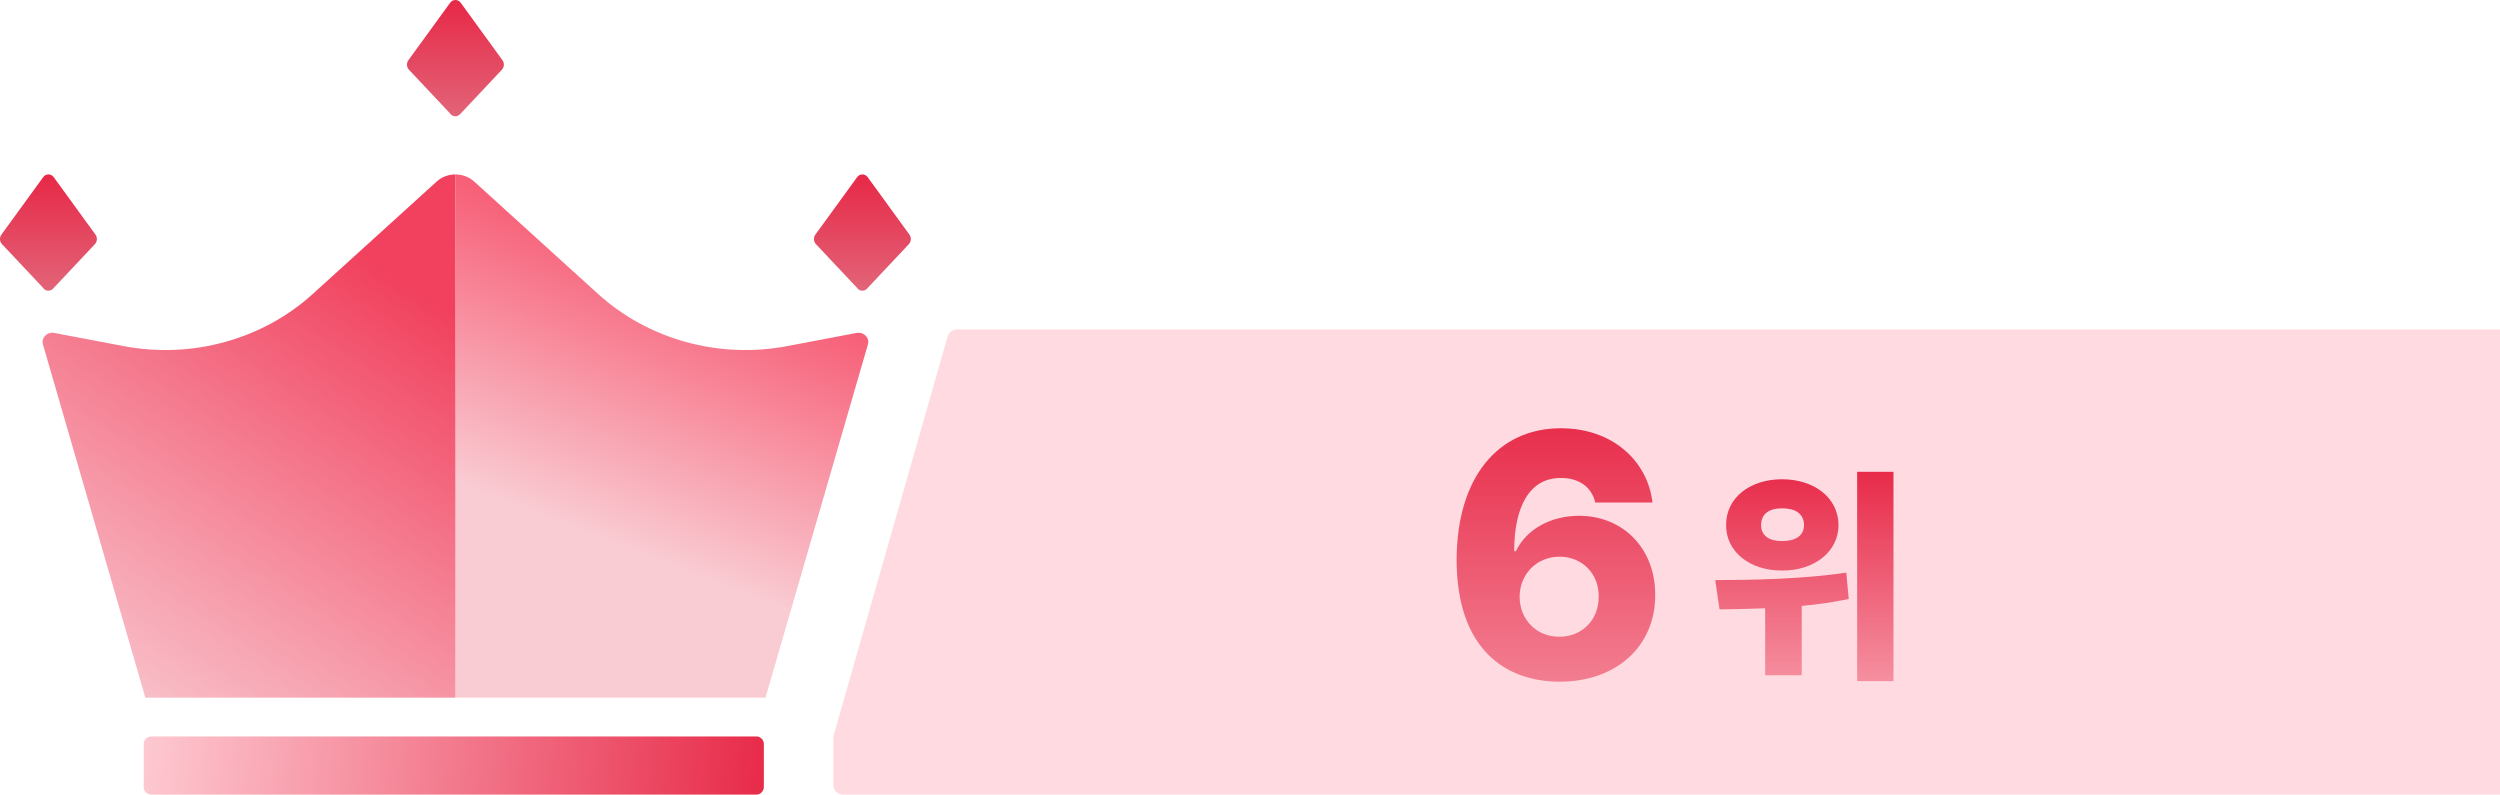 <svg width="129" height="41" viewBox="0 0 129 41" fill="none" xmlns="http://www.w3.org/2000/svg">
<path d="M44.785 17.769L39.5 36H23.5L23.5 9C23.849 9 24.197 9.123 24.468 9.368L30.859 15.167C33.454 17.522 37.098 18.527 40.62 17.859L44.205 17.179C44.57 17.109 44.884 17.429 44.785 17.769Z" fill="url(#paint0_linear_1012_1014)"/>
<path d="M2.215 17.769L7.5 36H23.5L23.5 9C23.151 9 22.803 9.123 22.532 9.368L16.141 15.167C13.546 17.522 9.902 18.527 6.381 17.859L2.795 17.179C2.43 17.109 2.116 17.429 2.215 17.769Z" fill="url(#paint1_linear_1012_1014)"/>
<path d="M39.026 38H7.804C7.589 38 7.415 38.175 7.415 38.39V40.61C7.415 40.825 7.589 41 7.804 41H39.026C39.241 41 39.415 40.825 39.415 40.61V38.39C39.415 38.175 39.241 38 39.026 38Z" fill="url(#paint2_linear_1012_1014)"/>
<path d="M23.247 5.878L21.105 3.6C20.978 3.465 20.966 3.257 21.07 3.11L23.224 0.147C23.362 -0.049 23.638 -0.049 23.776 0.147L25.93 3.11C26.034 3.257 26.022 3.465 25.895 3.6L23.742 5.89C23.604 6.037 23.385 6.037 23.247 5.89V5.878Z" fill="url(#paint3_linear_1012_1014)"/>
<path d="M2.247 14.878L0.105 12.6C-0.022 12.465 -0.034 12.257 0.07 12.11L2.224 9.147C2.362 8.951 2.638 8.951 2.776 9.147L4.93 12.11C5.034 12.257 5.022 12.465 4.895 12.6L2.742 14.89C2.604 15.037 2.385 15.037 2.247 14.89V14.878Z" fill="url(#paint4_linear_1012_1014)"/>
<path d="M44.247 14.878L42.105 12.6C41.978 12.465 41.966 12.257 42.07 12.11L44.224 9.147C44.362 8.951 44.638 8.951 44.776 9.147L46.93 12.11C47.034 12.257 47.022 12.465 46.895 12.6L44.742 14.89C44.604 15.037 44.385 15.037 44.247 14.89V14.878Z" fill="url(#paint5_linear_1012_1014)"/>
<path d="M43.019 37.933L48.896 17.363C48.958 17.148 49.154 17 49.377 17H129V41H43.5C43.224 41 43 40.776 43 40.5V38.07C43 38.024 43.007 37.977 43.019 37.933Z" fill="#FFDBE1"/>
<path d="M80.47 35.176C83.405 35.176 85.418 33.348 85.409 30.693C85.418 28.329 83.775 26.615 81.472 26.615C80.048 26.615 78.765 27.292 78.22 28.443H78.132C78.132 26.132 78.932 24.655 80.54 24.664C81.437 24.655 82.122 25.104 82.316 25.93H85.269C85.022 23.794 83.212 22.098 80.54 22.098C77.288 22.098 75.179 24.646 75.161 28.865C75.161 33.515 77.692 35.167 80.47 35.176ZM78.413 30.799C78.413 29.63 79.292 28.725 80.47 28.725C81.647 28.725 82.509 29.612 82.491 30.781C82.509 31.968 81.639 32.864 80.452 32.855C79.275 32.864 78.413 31.95 78.413 30.799Z" fill="url(#paint6_linear_1012_1014)"/>
<path d="M91.95 24.73C90.286 24.73 89.056 25.697 89.067 27.098C89.056 28.463 90.286 29.447 91.95 29.441C93.632 29.447 94.862 28.463 94.868 27.098C94.862 25.697 93.632 24.73 91.95 24.73ZM88.505 29.934L88.728 31.445C89.425 31.434 90.228 31.422 91.083 31.387V34.844H92.97V31.264C93.778 31.193 94.599 31.076 95.395 30.906L95.267 29.547C93.028 29.887 90.351 29.928 88.505 29.934ZM90.872 27.098C90.872 26.494 91.323 26.225 91.95 26.23C92.624 26.225 93.081 26.494 93.087 27.098C93.081 27.66 92.624 27.924 91.95 27.918C91.323 27.924 90.872 27.66 90.872 27.098ZM95.829 35.148H97.704V24.344H95.829V35.148Z" fill="url(#paint7_linear_1012_1014)"/>
<defs>
<linearGradient id="paint0_linear_1012_1014" x1="36" y1="14.182" x2="27.783" y2="35.355" gradientUnits="userSpaceOnUse">
<stop stop-color="#F76078"/>
<stop offset="0.641" stop-color="#F9CCD3"/>
</linearGradient>
<linearGradient id="paint1_linear_1012_1014" x1="9.5" y1="40.743" x2="24.841" y2="17.22" gradientUnits="userSpaceOnUse">
<stop stop-color="#F9CCD3"/>
<stop offset="0.547" stop-color="#F58194"/>
<stop offset="1" stop-color="#F1415E"/>
</linearGradient>
<linearGradient id="paint2_linear_1012_1014" x1="7.001" y1="38" x2="39.915" y2="40.984" gradientUnits="userSpaceOnUse">
<stop stop-color="#FECBD3"/>
<stop offset="1" stop-color="#E72847"/>
</linearGradient>
<linearGradient id="paint3_linear_1012_1014" x1="23.5" y1="0" x2="23.5" y2="6" gradientUnits="userSpaceOnUse">
<stop stop-color="#E72847"/>
<stop offset="1" stop-color="#E26478"/>
</linearGradient>
<linearGradient id="paint4_linear_1012_1014" x1="2.5" y1="9" x2="2.5" y2="15" gradientUnits="userSpaceOnUse">
<stop stop-color="#E72847"/>
<stop offset="1" stop-color="#E26478"/>
</linearGradient>
<linearGradient id="paint5_linear_1012_1014" x1="44.5" y1="9" x2="44.5" y2="15" gradientUnits="userSpaceOnUse">
<stop stop-color="#E72847"/>
<stop offset="1" stop-color="#E26478"/>
</linearGradient>
<linearGradient id="paint6_linear_1012_1014" x1="81.1" y1="21" x2="81.1" y2="39.401" gradientUnits="userSpaceOnUse">
<stop stop-color="#E72847"/>
<stop offset="1" stop-color="#E72847" stop-opacity="0.38"/>
</linearGradient>
<linearGradient id="paint7_linear_1012_1014" x1="93.7" y1="24" x2="93.7" y2="36" gradientUnits="userSpaceOnUse">
<stop stop-color="#E72847"/>
<stop offset="1" stop-color="#E72847" stop-opacity="0.38"/>
</linearGradient>
</defs>
</svg>
